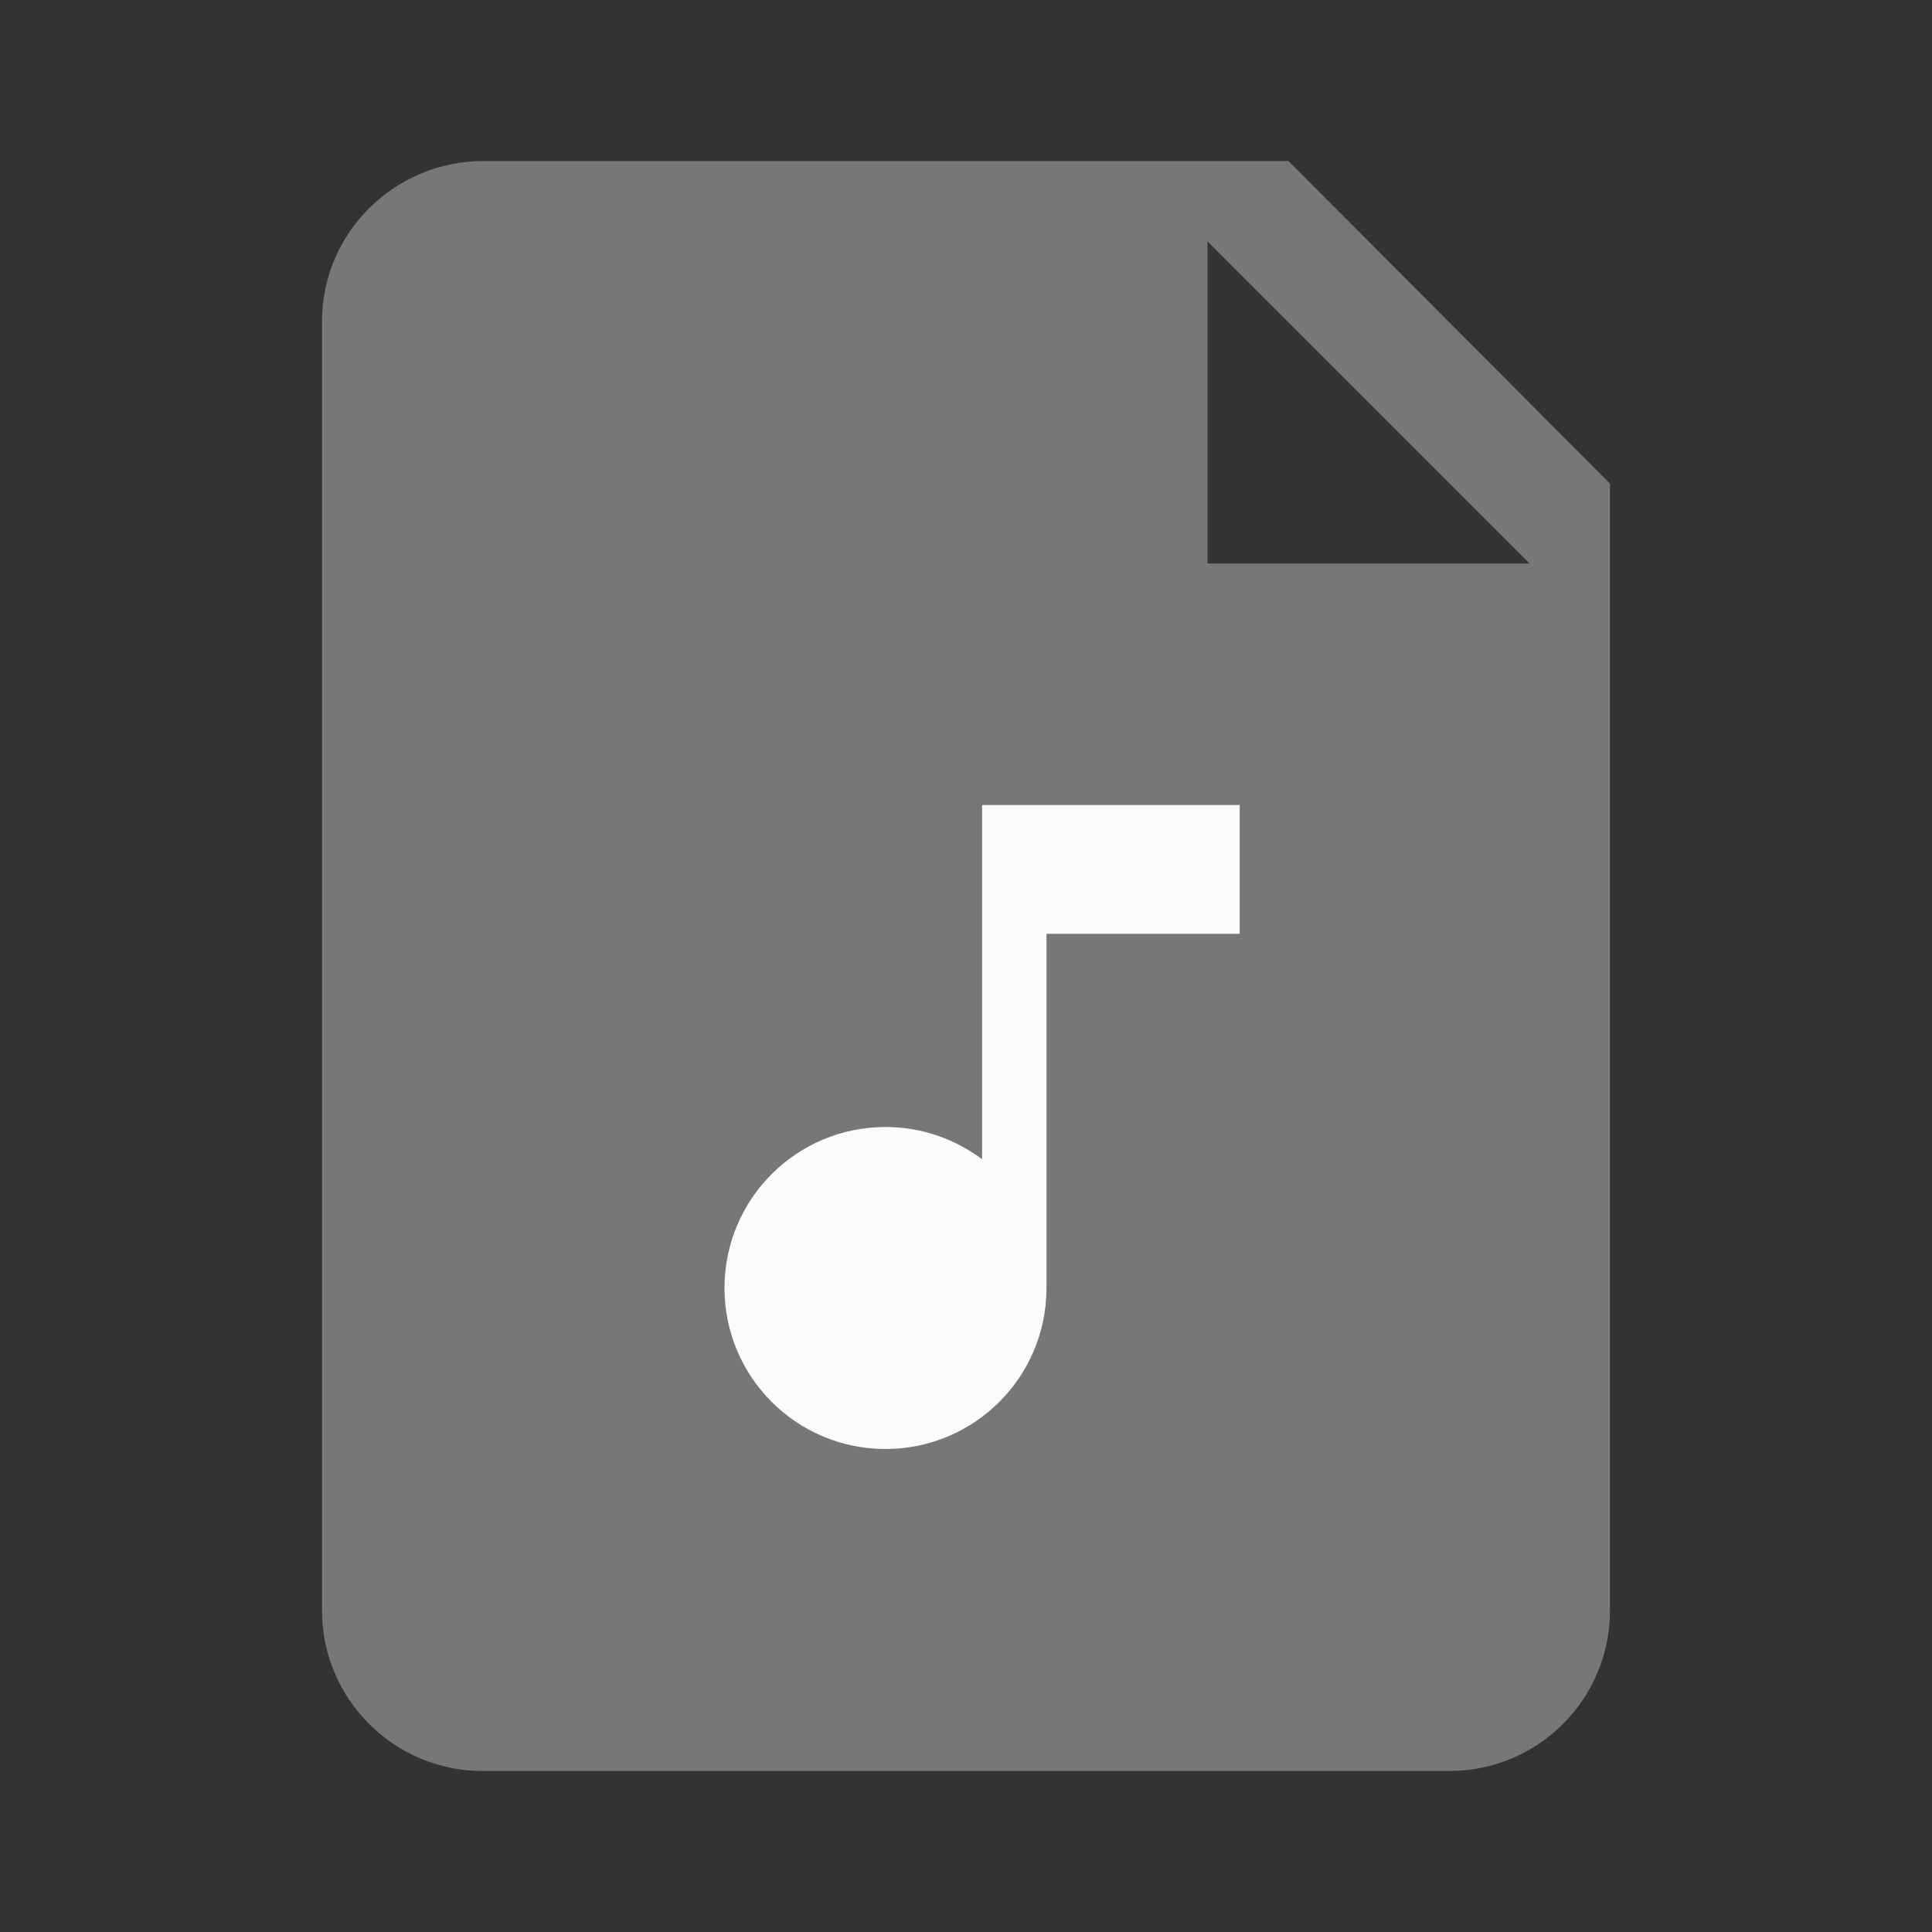 <?xml version="1.0" encoding="UTF-8" standalone="no"?>
<svg width="24px" height="24px" viewBox="0 0 24 24" version="1.1" xmlns="http://www.w3.org/2000/svg" xmlns:xlink="http://www.w3.org/1999/xlink">
    <rect x="0" y="0" width="24" height="24" fill="#333333" stroke="none"/>
    <!-- Generator: Sketch 40.1 (33804) - http://www.bohemiancoding.com/sketch -->
    <title>audio-file</title>
    <desc>Created with Sketch.</desc>
    <defs></defs>
    <g id="Page-1" stroke="none" stroke-width="1" fill="none" fill-rule="evenodd">
        <g id="audio-file">
            <g id="Rectangle-67-Copy-+-Rectangle-906-Copy-11-Copy-Copy-Copy-Copy-Copy" transform="translate(4, 2)">
                <g id="Rectangle-67-Copy-6" fill="#777777">
                    <path d="M0,1.991 C0,0.891 0.902,0 2.009,0 L12.005,0 L16,4.007 L16,18.007 C16,19.108 15.105,20 14.006,20 L1.994,20 C0.893,20 0,19.102 0,18.009 L0,1.991 Z M11,1 L15,5 L11,5 L11,1 Z" id="Rectangle-67"></path>
                </g>
                <path d="M11.4,9.6 L9,9.6 L9,14 C9,15.105 8.105,16 7,16 C5.895,16 5,15.105 5,14 C5,12.895 5.895,12 7,12 C7.456,12 7.864,12.152 8.2,12.4 L8.2,8 L11.4,8 L11.4,9.6 L11.4,9.6 Z" id="Path" fill="#FBFBFB"></path>
            </g>
        </g>
    </g>
</svg>